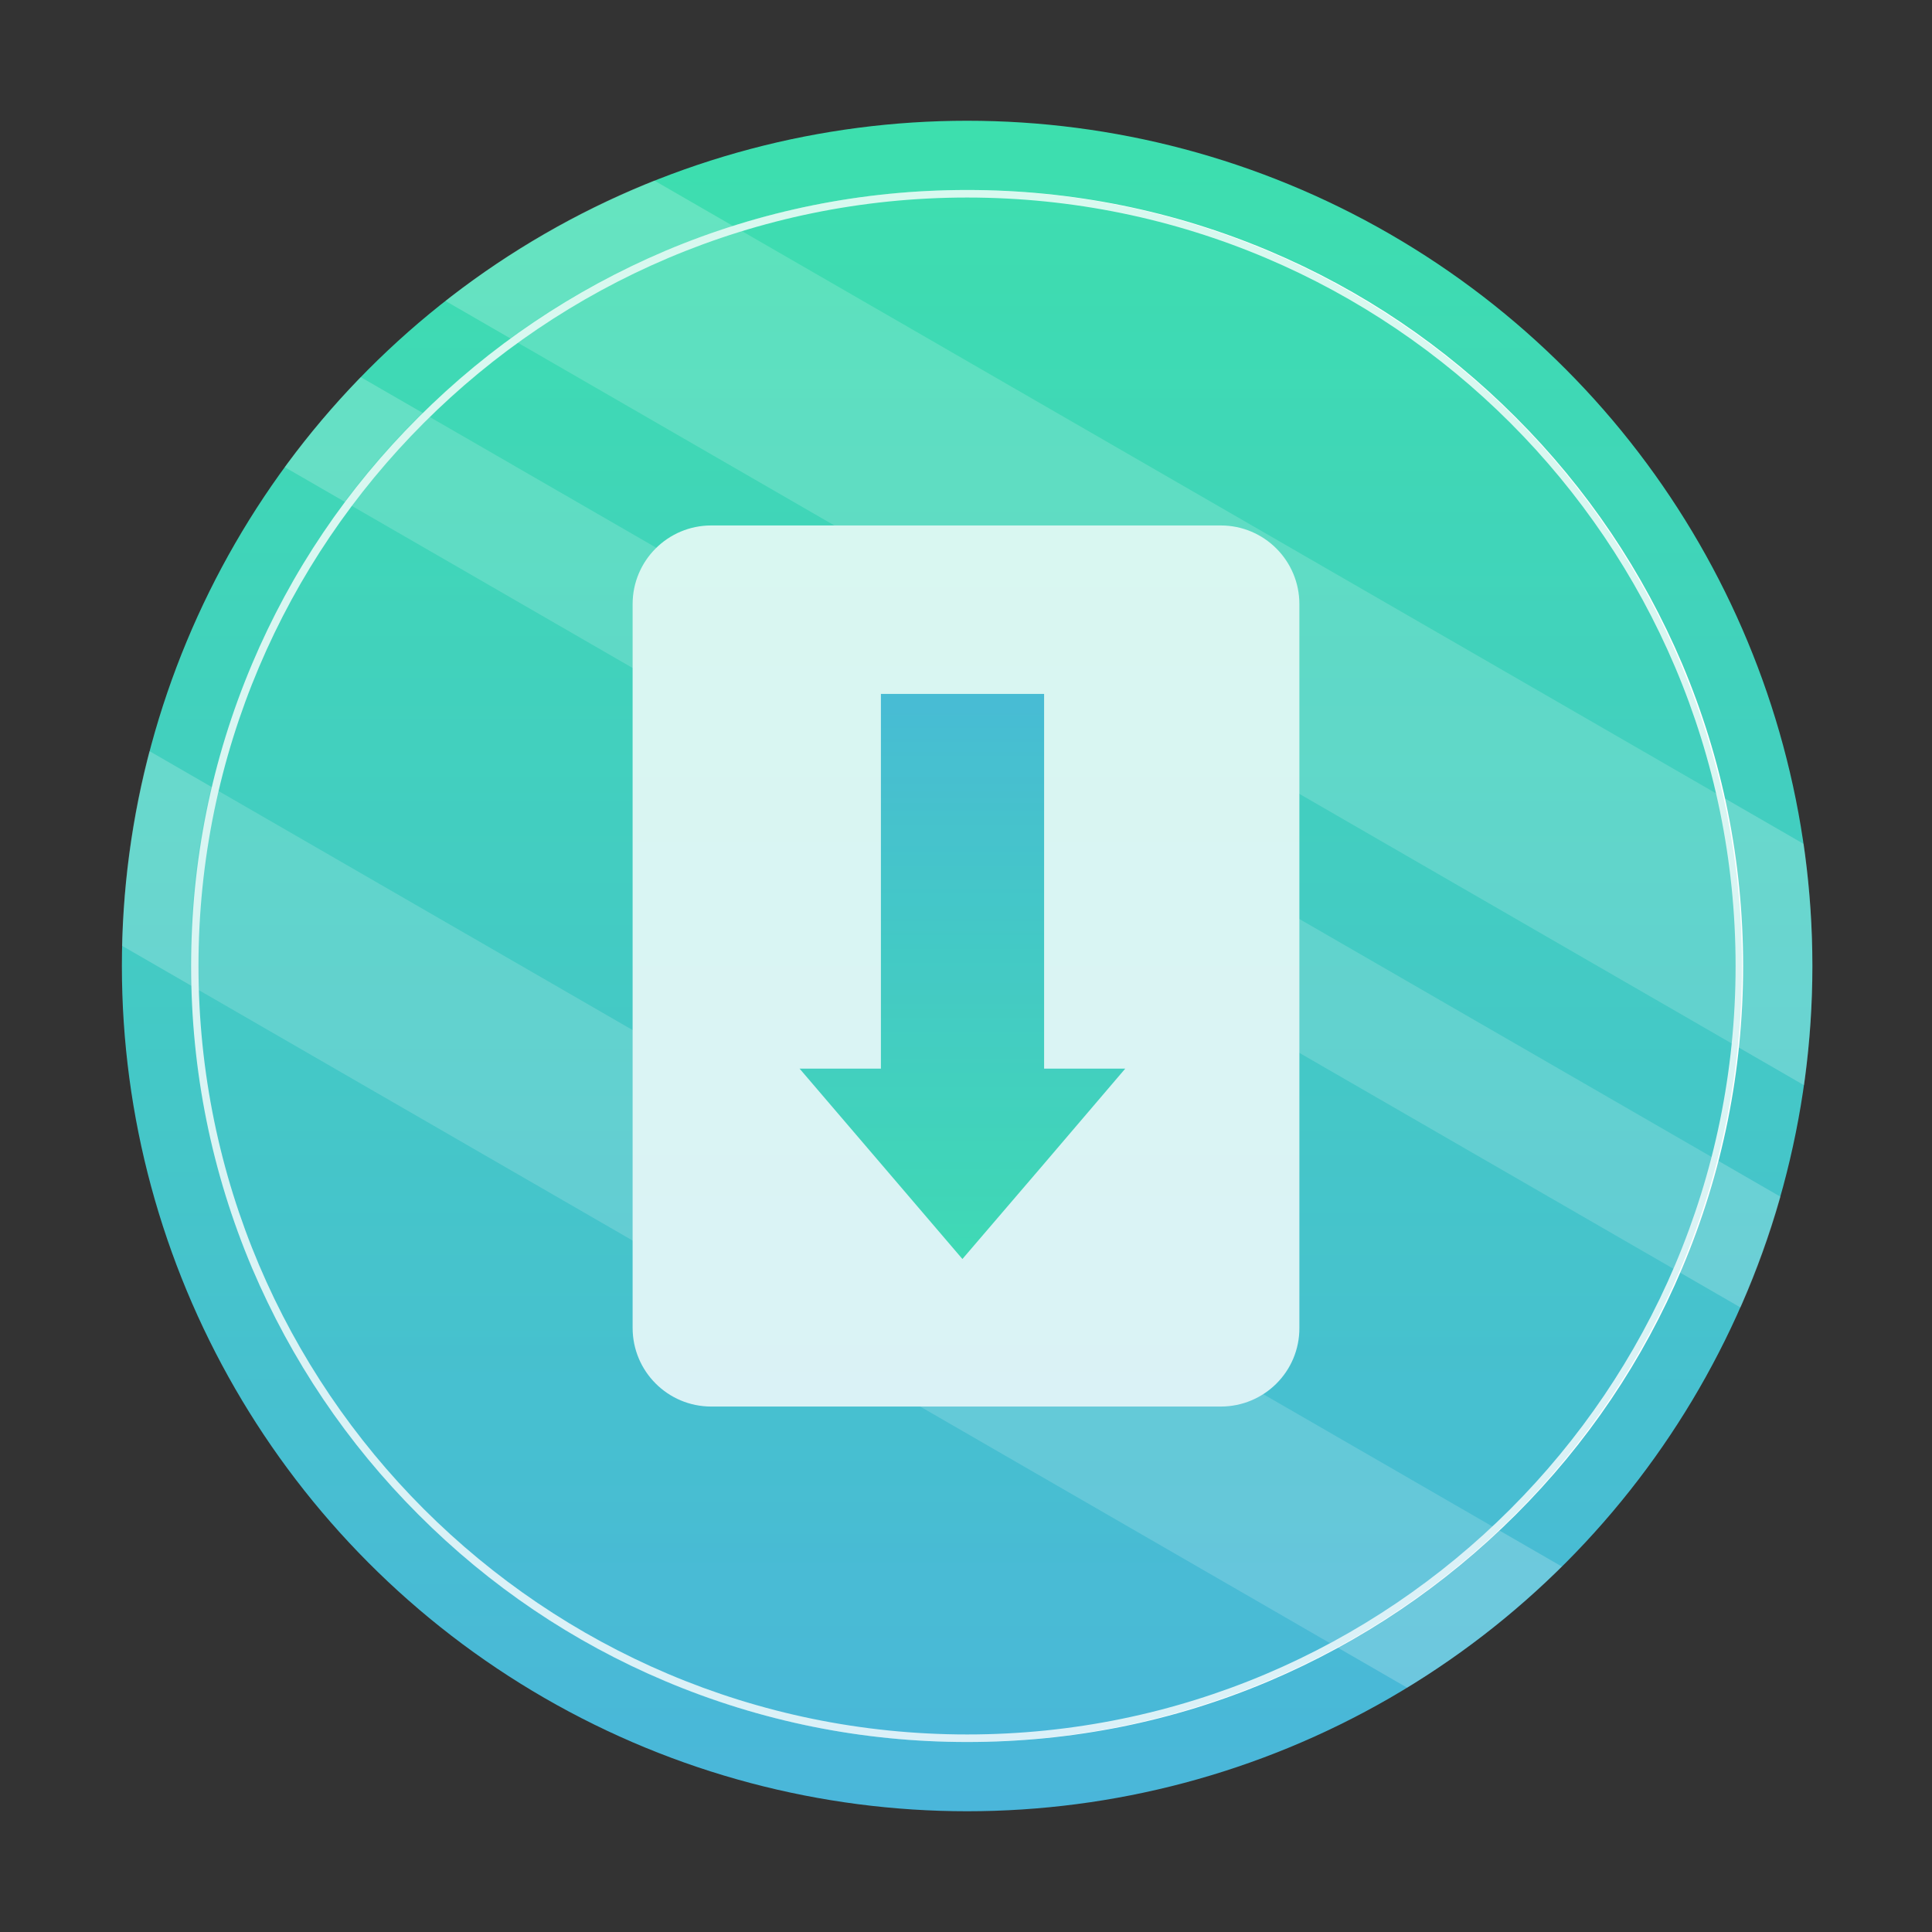 <?xml version="1.0" encoding="utf-8"?>
<!-- Generator: Adobe Illustrator 24.2.1, SVG Export Plug-In . SVG Version: 6.00 Build 0)  -->
<svg version="1.1" id="图层_1" xmlns="http://www.w3.org/2000/svg" xmlns:xlink="http://www.w3.org/1999/xlink" x="0px" y="0px"
	 viewBox="0 0 1024 1024" style="enable-background:new 0 0 1024 1024;" xml:space="preserve">
<rect x="0" y="0" width="1024" height="1024" fill="#333333" stroke="none"/>
<style type="text/css">
	.st0{fill:url(#SVGID_1_);}
	.st1{opacity:0.2;fill:#FFFFFF;}
	.st2{fill:#FFFFFF;}
	.st3{fill:url(#SVGID_2_);}
	.st4{opacity:0.2;fill:url(#SVGID_3_);}
</style>
<linearGradient id="SVGID_1_" gradientUnits="userSpaceOnUse" x1="512.562" y1="64" x2="512.562" y2="960">
	<stop  offset="0" style="stop-color:#3DDFAE"/>
	<stop  offset="1" style="stop-color:#4AB6DA"/>
</linearGradient>
<circle class="st0" cx="512.6" cy="512" r="448"/>
<path class="st1" d="M236.1,159.5l720.1,415.7c2.9-20.7,4.4-41.8,4.4-63.2c0-22-1.6-43.6-4.6-64.7L346.8,95.7
	C306.7,111.6,269.5,133.2,236.1,159.5z"/>
<path class="st1" d="M150.9,247.6L922.5,693c8.4-18.9,15.5-38.5,21.2-58.7L191.2,199.9C176.7,214.8,163.2,230.7,150.9,247.6z"/>
<path class="st1" d="M64.7,501.3l681.1,393.2c29.8-18.2,57.3-39.8,82-64.2L79.2,398.1C70.5,431.2,65.5,465.8,64.7,501.3z"/>
<path class="st2" d="M512.6,923.3c-55.5,0-109.4-10.9-160.1-32.3c-49-20.7-93-50.4-130.7-88.2c-37.8-37.8-67.4-81.8-88.2-130.7
	c-21.4-50.7-32.3-104.6-32.3-160.1c0-55.5,10.9-109.4,32.3-160.1c20.7-49,50.4-93,88.2-130.7c37.8-37.8,81.8-67.4,130.7-88.2
	c50.7-21.4,104.6-32.3,160.1-32.3c55.5,0,109.4,10.9,160.1,32.3c49,20.7,93,50.4,130.7,88.2c37.8,37.8,67.4,81.8,88.2,130.7
	c21.4,50.7,32.3,104.6,32.3,160.1c0,55.5-10.9,109.4-32.3,160.1c-20.7,49-50.4,93-88.2,130.7s-81.8,67.4-130.7,88.2
	C622,912.5,568.1,923.3,512.6,923.3z M512.6,104.7C288,104.7,105.2,287.4,105.2,512S288,919.3,512.6,919.3S919.9,736.6,919.9,512
	S737.2,104.7,512.6,104.7z"/>
<path class="st2" d="M647,745.5H377c-23.1,0-41.7-18.7-41.7-41.7V320.2c0-23.1,18.7-41.7,41.7-41.7H647c23.1,0,41.7,18.7,41.7,41.7
	v383.6C688.8,726.9,670.1,745.5,647,745.5z"/>
<linearGradient id="SVGID_2_" gradientUnits="userSpaceOnUse" x1="510.12" y1="667.261" x2="510.12" y2="367.781">
	<stop  offset="0" style="stop-color:#3DDFAE"/>
	<stop  offset="1" style="stop-color:#4AB6DA"/>
</linearGradient>
<polygon class="st3" points="553.4,566.4 553.4,367.8 466.9,367.8 466.9,566.4 423.8,566.4 467,616.9 510.1,667.3 553.3,616.9 
	596.4,566.4 "/>
<linearGradient id="SVGID_3_" gradientUnits="userSpaceOnUse" x1="512" y1="100.667" x2="512" y2="923.333">
	<stop  offset="0" style="stop-color:#3DDFAE"/>
	<stop  offset="1" style="stop-color:#4AB6DA"/>
</linearGradient>
<circle class="st4" cx="512" cy="512" r="411.3"/>
</svg>

